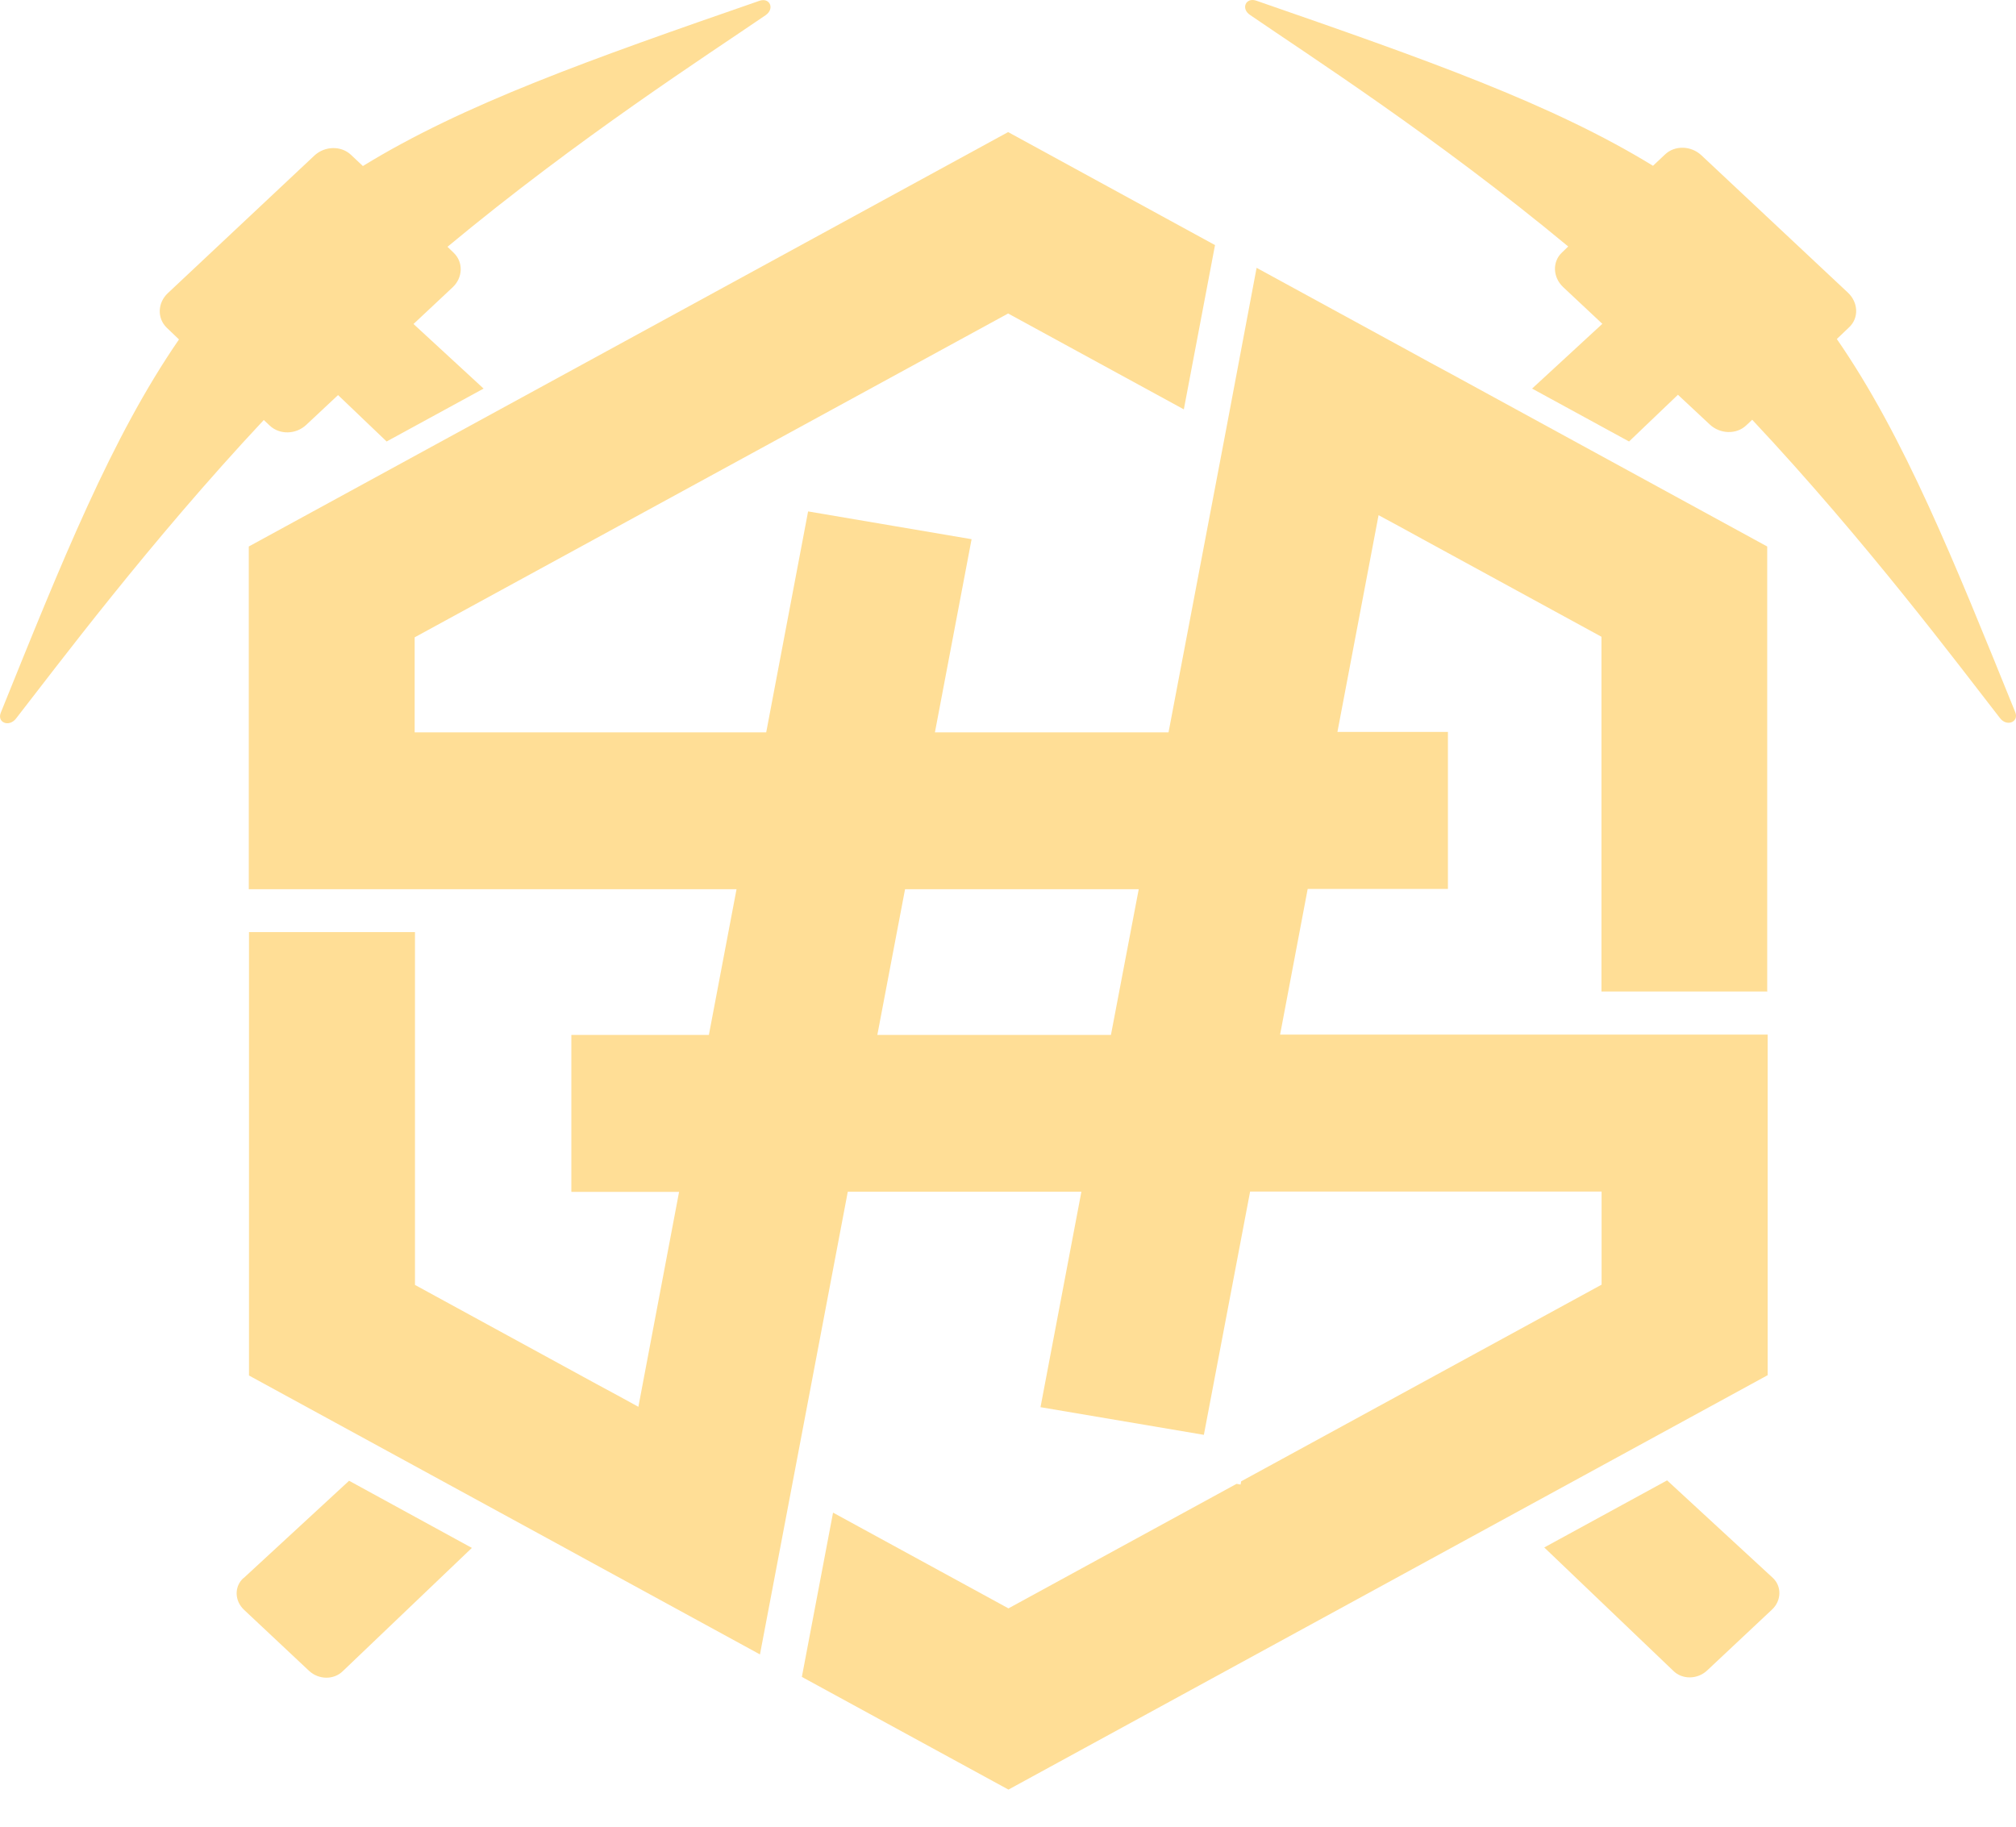 <?xml version="1.0" encoding="UTF-8"?> <svg xmlns="http://www.w3.org/2000/svg" width="32" height="29" viewBox="0 0 32 29" fill="none"><path d="M28.051 15.75V8.676L23.032 5.935L22.702 5.757L22.372 5.576L19.946 4.252L19.454 6.862L18.548 11.627H14.84L15.422 8.56L12.827 8.119L12.162 11.627H6.582V10.118L16.002 4.977L18.791 6.499L19.286 3.891L16.002 2.097L3.949 8.676V14.117H11.691L11.252 16.43H9.069V18.922H10.779L10.133 22.334L9.803 22.153L9.473 21.975L6.587 20.399V14.798H3.952V21.837L8.978 24.58L9.308 24.761L9.638 24.941L12.063 26.265L12.558 23.658L13.457 18.919H17.165L16.516 22.34L19.109 22.779L19.843 18.917H25.422V20.395L19.701 23.517L19.692 23.568L19.628 23.557L16.007 25.534L13.223 24.014L12.728 26.622L16.007 28.411L28.058 21.832V16.425H20.319L20.757 14.112H22.983V11.62H21.229L21.882 8.179L22.212 8.357L22.542 8.538L25.42 10.109V15.741H28.055L28.051 15.75ZM17.634 16.43H13.926L14.209 14.941L14.366 14.117H18.075L17.634 16.43Z" fill="#FFDE96"></path><path d="M3.864 25.053C3.716 25.186 3.721 25.416 3.876 25.559L4.906 26.526C5.06 26.669 5.3 26.671 5.442 26.53L7.49 24.574L5.541 23.508L3.867 25.053H3.864Z" fill="#FFDE96"></path><path d="M6.561 5.146L7.184 4.562C7.349 4.408 7.356 4.161 7.202 4.014L7.103 3.918C9.19 2.184 11.229 0.874 12.153 0.241C12.301 0.138 12.219 -0.045 12.054 0.013C9.364 0.945 7.358 1.654 5.76 2.636L5.571 2.458C5.416 2.311 5.156 2.316 4.991 2.469L2.665 4.653C2.5 4.807 2.492 5.052 2.646 5.202L2.841 5.389C1.771 6.942 0.986 8.904 0.013 11.313C-0.051 11.471 0.142 11.549 0.253 11.409C0.897 10.584 2.377 8.601 4.187 6.668L4.282 6.757C4.437 6.904 4.697 6.9 4.862 6.744L5.366 6.272L6.137 7.009L7.676 6.169L6.566 5.146H6.561Z" fill="#FFDE96"></path><path d="M31.988 11.306C31.012 8.897 30.229 6.936 29.156 5.382L29.352 5.195C29.508 5.048 29.498 4.803 29.333 4.647L27.006 2.465C26.841 2.311 26.582 2.304 26.427 2.454L26.238 2.632C24.637 1.649 22.631 0.943 19.942 0.011C19.774 -0.047 19.692 0.138 19.843 0.238C20.764 0.871 22.806 2.182 24.892 3.913L24.793 4.009C24.637 4.156 24.647 4.402 24.812 4.558L25.434 5.141L24.319 6.169L25.858 7.009L26.634 6.267L27.139 6.739C27.303 6.893 27.563 6.9 27.718 6.753L27.813 6.664C29.623 8.594 31.104 10.577 31.747 11.402C31.855 11.542 32.051 11.462 31.988 11.306Z" fill="#FFDE96"></path><path d="M26.561 26.526C26.702 26.666 26.943 26.664 27.096 26.521L28.126 25.554C28.279 25.412 28.284 25.182 28.138 25.048L26.462 23.502L24.512 24.567L26.563 26.528L26.561 26.526Z" fill="#FFDE96"></path></svg> 